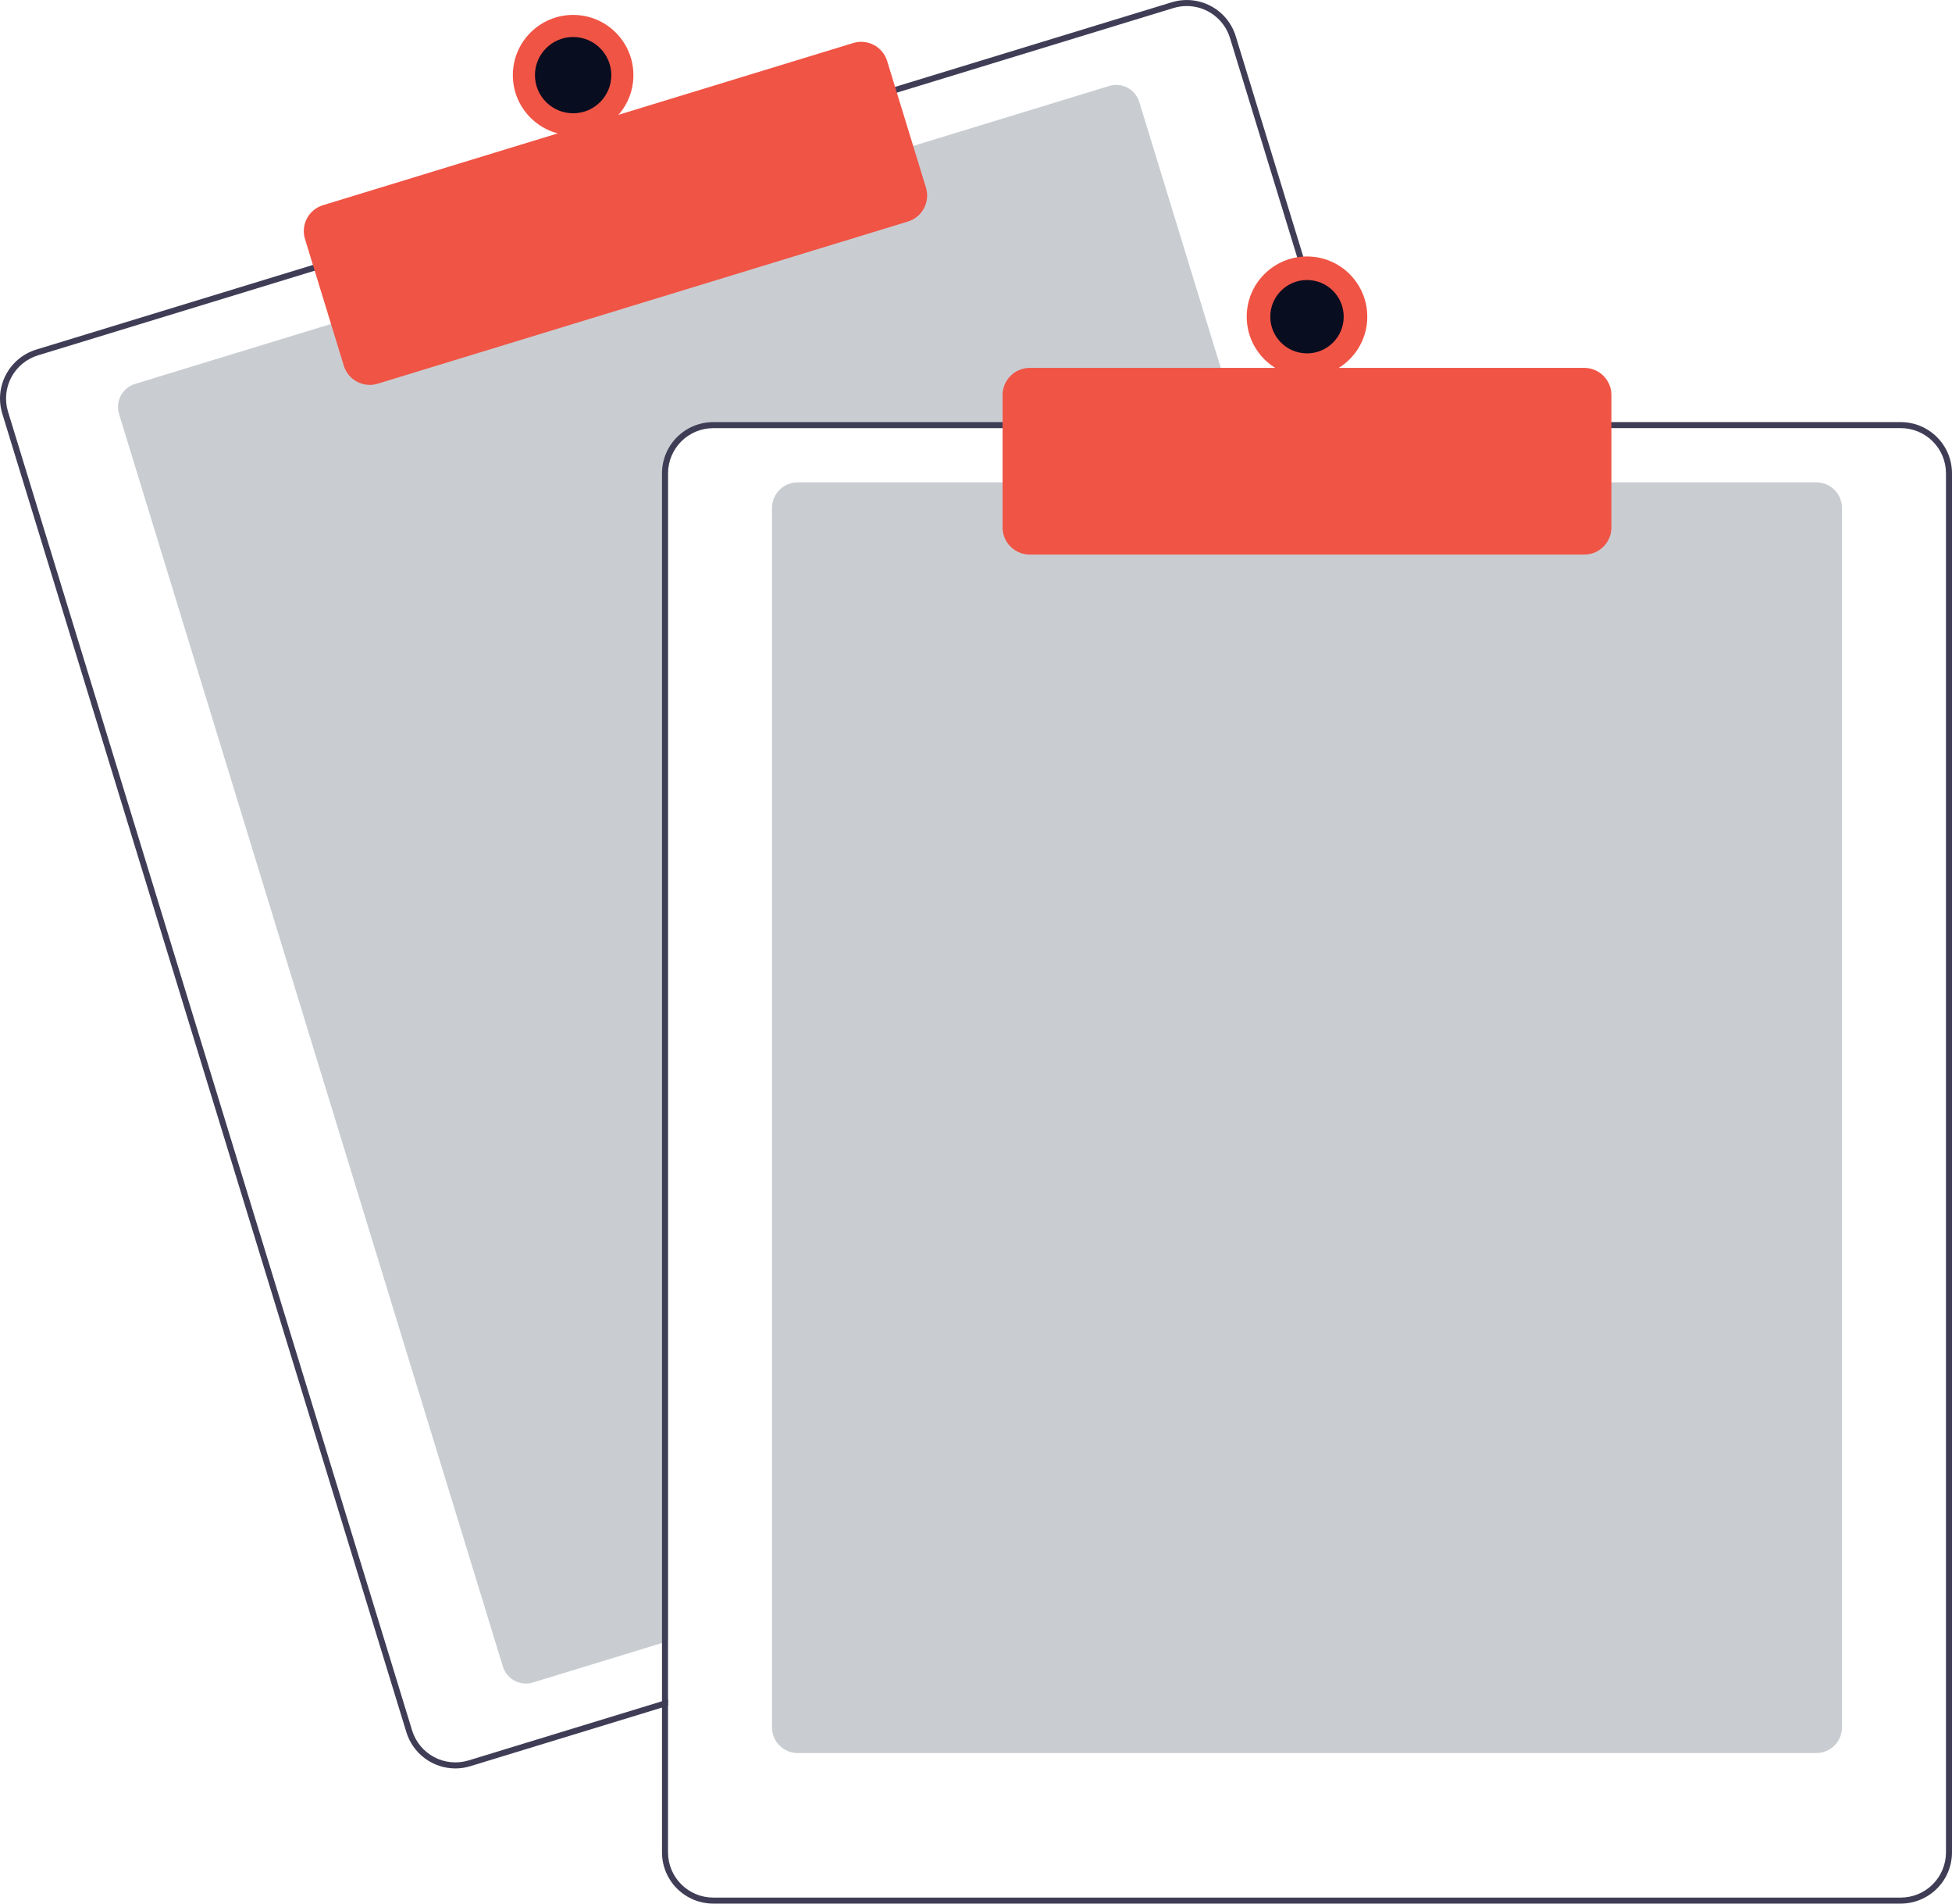 <svg width="240" height="234" viewBox="0 0 240 234" fill="none" xmlns="http://www.w3.org/2000/svg">
    <g clip-path="url(#clip0_150_406)">
        <path
            d="M152.363 52.626H87.693C86.219 52.628 84.806 53.213 83.764 54.254C82.722 55.295 82.136 56.706 82.134 58.178V201.741L81.393 201.967L65.529 206.82C64.777 207.049 63.965 206.971 63.271 206.602C62.577 206.234 62.057 205.605 61.827 204.854L14.637 50.89C14.408 50.139 14.486 49.328 14.855 48.634C15.224 47.941 15.853 47.422 16.605 47.192L41.052 39.715L111.925 18.046L136.372 10.569C136.744 10.455 137.135 10.415 137.523 10.452C137.91 10.488 138.287 10.601 138.631 10.783C138.974 10.966 139.279 11.214 139.527 11.514C139.774 11.813 139.961 12.159 140.074 12.531L152.137 51.886L152.363 52.626Z"
            fill="#1E3040" fill-opacity="0.24" />
        <path
            d="M166.473 51.886L151.936 4.455C151.694 3.664 151.298 2.929 150.772 2.292C150.246 1.654 149.599 1.126 148.868 0.739C148.137 0.351 147.337 0.111 146.514 0.032C145.69 -0.047 144.859 0.037 144.068 0.279L109.697 10.788L38.828 32.46L4.457 42.972C2.86 43.462 1.523 44.565 0.739 46.038C-0.045 47.511 -0.211 49.235 0.276 50.831L49.964 212.931C50.359 214.219 51.158 215.347 52.243 216.148C53.327 216.95 54.64 217.383 55.989 217.384C56.614 217.384 57.234 217.291 57.831 217.106L81.392 209.903L82.133 209.674V208.9L81.392 209.126L57.612 216.399C56.203 216.829 54.681 216.682 53.379 215.991C52.078 215.301 51.104 214.123 50.671 212.716L0.988 50.612C0.773 49.915 0.699 49.183 0.768 48.457C0.837 47.731 1.049 47.026 1.392 46.382C1.734 45.738 2.2 45.168 2.764 44.704C3.327 44.24 3.977 43.892 4.675 43.679L39.046 33.167L109.916 11.498L144.287 0.986C144.817 0.825 145.367 0.742 145.921 0.742C147.11 0.745 148.266 1.127 149.221 1.834C150.176 2.541 150.879 3.534 151.228 4.669L165.699 51.886L165.929 52.626H166.699L166.473 51.886Z"
            fill="#3F3D56" />
        <path
            d="M45.462 47.313C44.748 47.312 44.053 47.083 43.478 46.659C42.904 46.235 42.481 45.638 42.271 44.956L37.498 29.383C37.37 28.965 37.325 28.526 37.367 28.09C37.409 27.655 37.536 27.232 37.741 26.845C37.947 26.459 38.227 26.117 38.564 25.838C38.902 25.56 39.292 25.351 39.711 25.223L104.91 5.285C105.756 5.027 106.669 5.115 107.45 5.53C108.231 5.944 108.816 6.651 109.075 7.495L113.849 23.068C114.106 23.913 114.018 24.826 113.604 25.606C113.189 26.386 112.481 26.97 111.636 27.229L46.437 47.167C46.121 47.264 45.792 47.313 45.462 47.313Z"
            fill="#F05445" />
        <path
            d="M70.466 16.64C74.56 16.64 77.878 13.326 77.878 9.237C77.878 5.148 74.56 1.834 70.466 1.834C66.373 1.834 63.055 5.148 63.055 9.237C63.055 13.326 66.373 16.64 70.466 16.64Z"
            fill="#F05445" />
        <path
            d="M70.467 13.925C73.059 13.925 75.16 11.826 75.16 9.237C75.16 6.648 73.059 4.549 70.467 4.549C67.875 4.549 65.773 6.648 65.773 9.237C65.773 11.826 67.875 13.925 70.467 13.925Z"
            fill="#080D20" />
        <path
            d="M223.323 215.492H98.068C97.233 215.491 96.432 215.16 95.842 214.57C95.251 213.98 94.919 213.18 94.918 212.346V62.435C94.919 61.601 95.251 60.801 95.842 60.211C96.432 59.621 97.233 59.289 98.068 59.289H223.323C224.158 59.289 224.959 59.621 225.55 60.211C226.14 60.801 226.472 61.601 226.473 62.435V212.346C226.472 213.18 226.14 213.98 225.55 214.57C224.959 215.16 224.158 215.491 223.323 215.492Z"
            fill="#1E3040" fill-opacity="0.24" />
        <path
            d="M165.699 51.886H87.692C86.022 51.888 84.421 52.552 83.24 53.731C82.059 54.911 81.395 56.51 81.393 58.178V209.126L82.134 208.9V58.178C82.135 56.706 82.722 55.295 83.764 54.254C84.806 53.213 86.219 52.628 87.692 52.626H165.929L165.699 51.886ZM233.7 51.886H87.692C86.022 51.888 84.421 52.552 83.24 53.731C82.059 54.911 81.395 56.51 81.393 58.178V227.707C81.395 229.376 82.059 230.975 83.24 232.154C84.421 233.334 86.022 233.998 87.692 234H233.7C235.37 233.998 236.971 233.334 238.152 232.154C239.333 230.975 239.998 229.376 240 227.707V58.178C239.998 56.51 239.333 54.911 238.152 53.731C236.971 52.552 235.37 51.888 233.7 51.886ZM239.259 227.707C239.257 229.179 238.671 230.591 237.629 231.631C236.587 232.672 235.174 233.258 233.7 233.26H87.692C86.219 233.258 84.806 232.672 83.764 231.631C82.722 230.591 82.135 229.179 82.134 227.707V58.178C82.135 56.706 82.722 55.295 83.764 54.254C84.806 53.213 86.219 52.628 87.692 52.626H233.7C235.174 52.628 236.587 53.213 237.629 54.254C238.671 55.295 239.257 56.706 239.259 58.178V227.707Z"
            fill="#3F3D56" />
        <path
            d="M194.789 68.172H126.603C125.719 68.171 124.871 67.82 124.246 67.195C123.62 66.571 123.269 65.724 123.268 64.841V48.554C123.269 47.671 123.62 46.824 124.246 46.2C124.871 45.575 125.719 45.224 126.603 45.223H194.789C195.673 45.224 196.521 45.575 197.146 46.2C197.772 46.824 198.123 47.671 198.124 48.554V64.841C198.123 65.724 197.772 66.571 197.146 67.195C196.521 67.82 195.673 68.171 194.789 68.172Z"
            fill="#F05445" />
        <path
            d="M160.697 46.333C164.79 46.333 168.108 43.019 168.108 38.93C168.108 34.842 164.79 31.527 160.697 31.527C156.603 31.527 153.285 34.842 153.285 38.93C153.285 43.019 156.603 46.333 160.697 46.333Z"
            fill="#F05445" />
        <path
            d="M160.696 43.439C163.189 43.439 165.21 41.421 165.21 38.93C165.21 36.44 163.189 34.421 160.696 34.421C158.203 34.421 156.182 36.44 156.182 38.93C156.182 41.421 158.203 43.439 160.696 43.439Z"
            fill="#080D20" />
    </g>
    <defs>
        <clipPath id="clip0_150_406">
            <rect width="240" height="234" fill="white" />
        </clipPath>
    </defs>
</svg>
    
